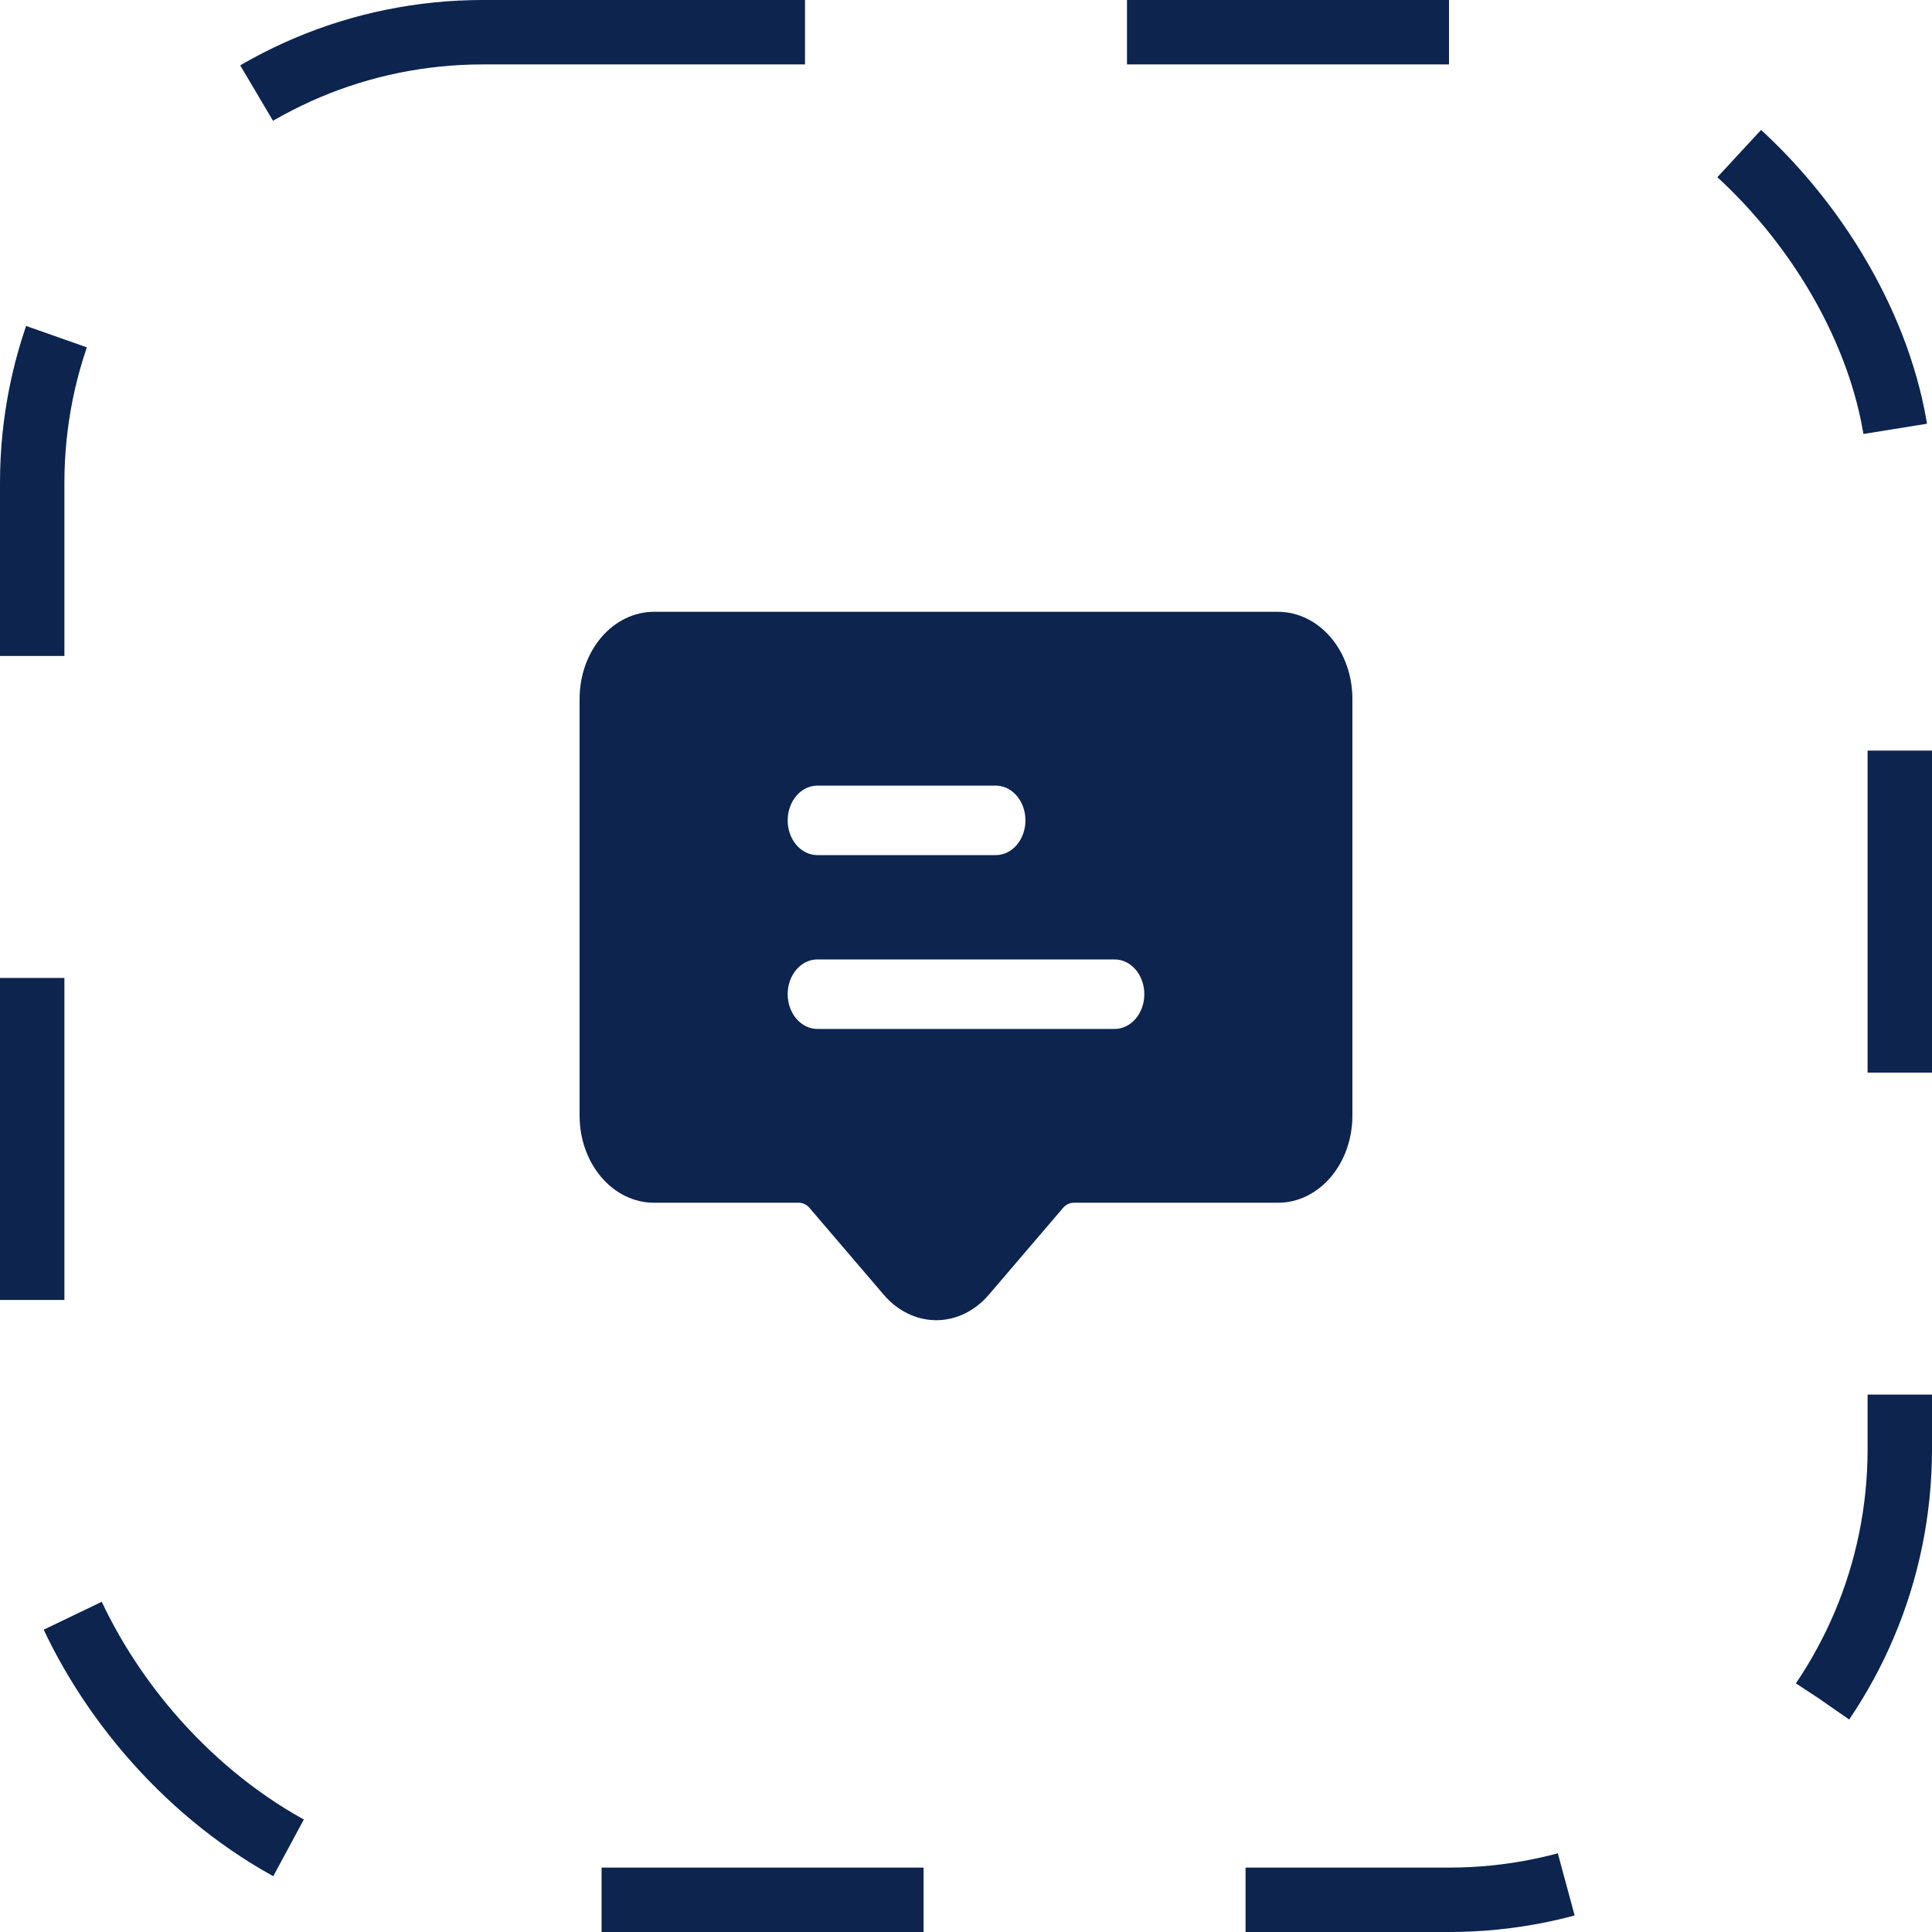 <svg width="60" height="60" viewBox="0 0 60 60" fill="none" xmlns="http://www.w3.org/2000/svg">
<rect x="1" y="1" width="58" height="58" rx="14" stroke="#0C244E" stroke-width="2" stroke-dasharray="10 10"/>
<path d="M39.692 19H20.308C19.696 19.001 19.109 19.285 18.677 19.791C18.244 20.297 18.001 20.983 18 21.699V34.653C18.001 35.369 18.244 36.055 18.677 36.561C19.109 37.067 19.696 37.352 20.308 37.352H24.811C24.934 37.353 25.051 37.41 25.138 37.51L27.445 40.209C27.66 40.46 27.914 40.659 28.194 40.794C28.474 40.93 28.774 41 29.077 41C29.38 41 29.68 40.93 29.96 40.794C30.24 40.659 30.494 40.46 30.709 40.209L33.016 37.51C33.103 37.41 33.22 37.353 33.343 37.352H39.692C40.304 37.352 40.891 37.067 41.324 36.561C41.756 36.055 41.999 35.369 42 34.653V21.699C41.999 20.983 41.756 20.297 41.324 19.791C40.891 19.285 40.304 19.001 39.692 19ZM25.385 24.398H30.923C31.168 24.398 31.403 24.512 31.576 24.714C31.749 24.916 31.846 25.191 31.846 25.477C31.846 25.764 31.749 26.038 31.576 26.241C31.403 26.443 31.168 26.557 30.923 26.557H25.385C25.14 26.557 24.905 26.443 24.732 26.241C24.559 26.038 24.462 25.764 24.462 25.477C24.462 25.191 24.559 24.916 24.732 24.714C24.905 24.512 25.14 24.398 25.385 24.398ZM34.615 31.955H25.385C25.14 31.955 24.905 31.841 24.732 31.638C24.559 31.436 24.462 31.161 24.462 30.875C24.462 30.589 24.559 30.314 24.732 30.112C24.905 29.909 25.14 29.796 25.385 29.796H34.615C34.86 29.796 35.095 29.909 35.268 30.112C35.441 30.314 35.538 30.589 35.538 30.875C35.538 31.161 35.441 31.436 35.268 31.638C35.095 31.841 34.86 31.955 34.615 31.955Z" fill="#0C244E"/>
</svg>
